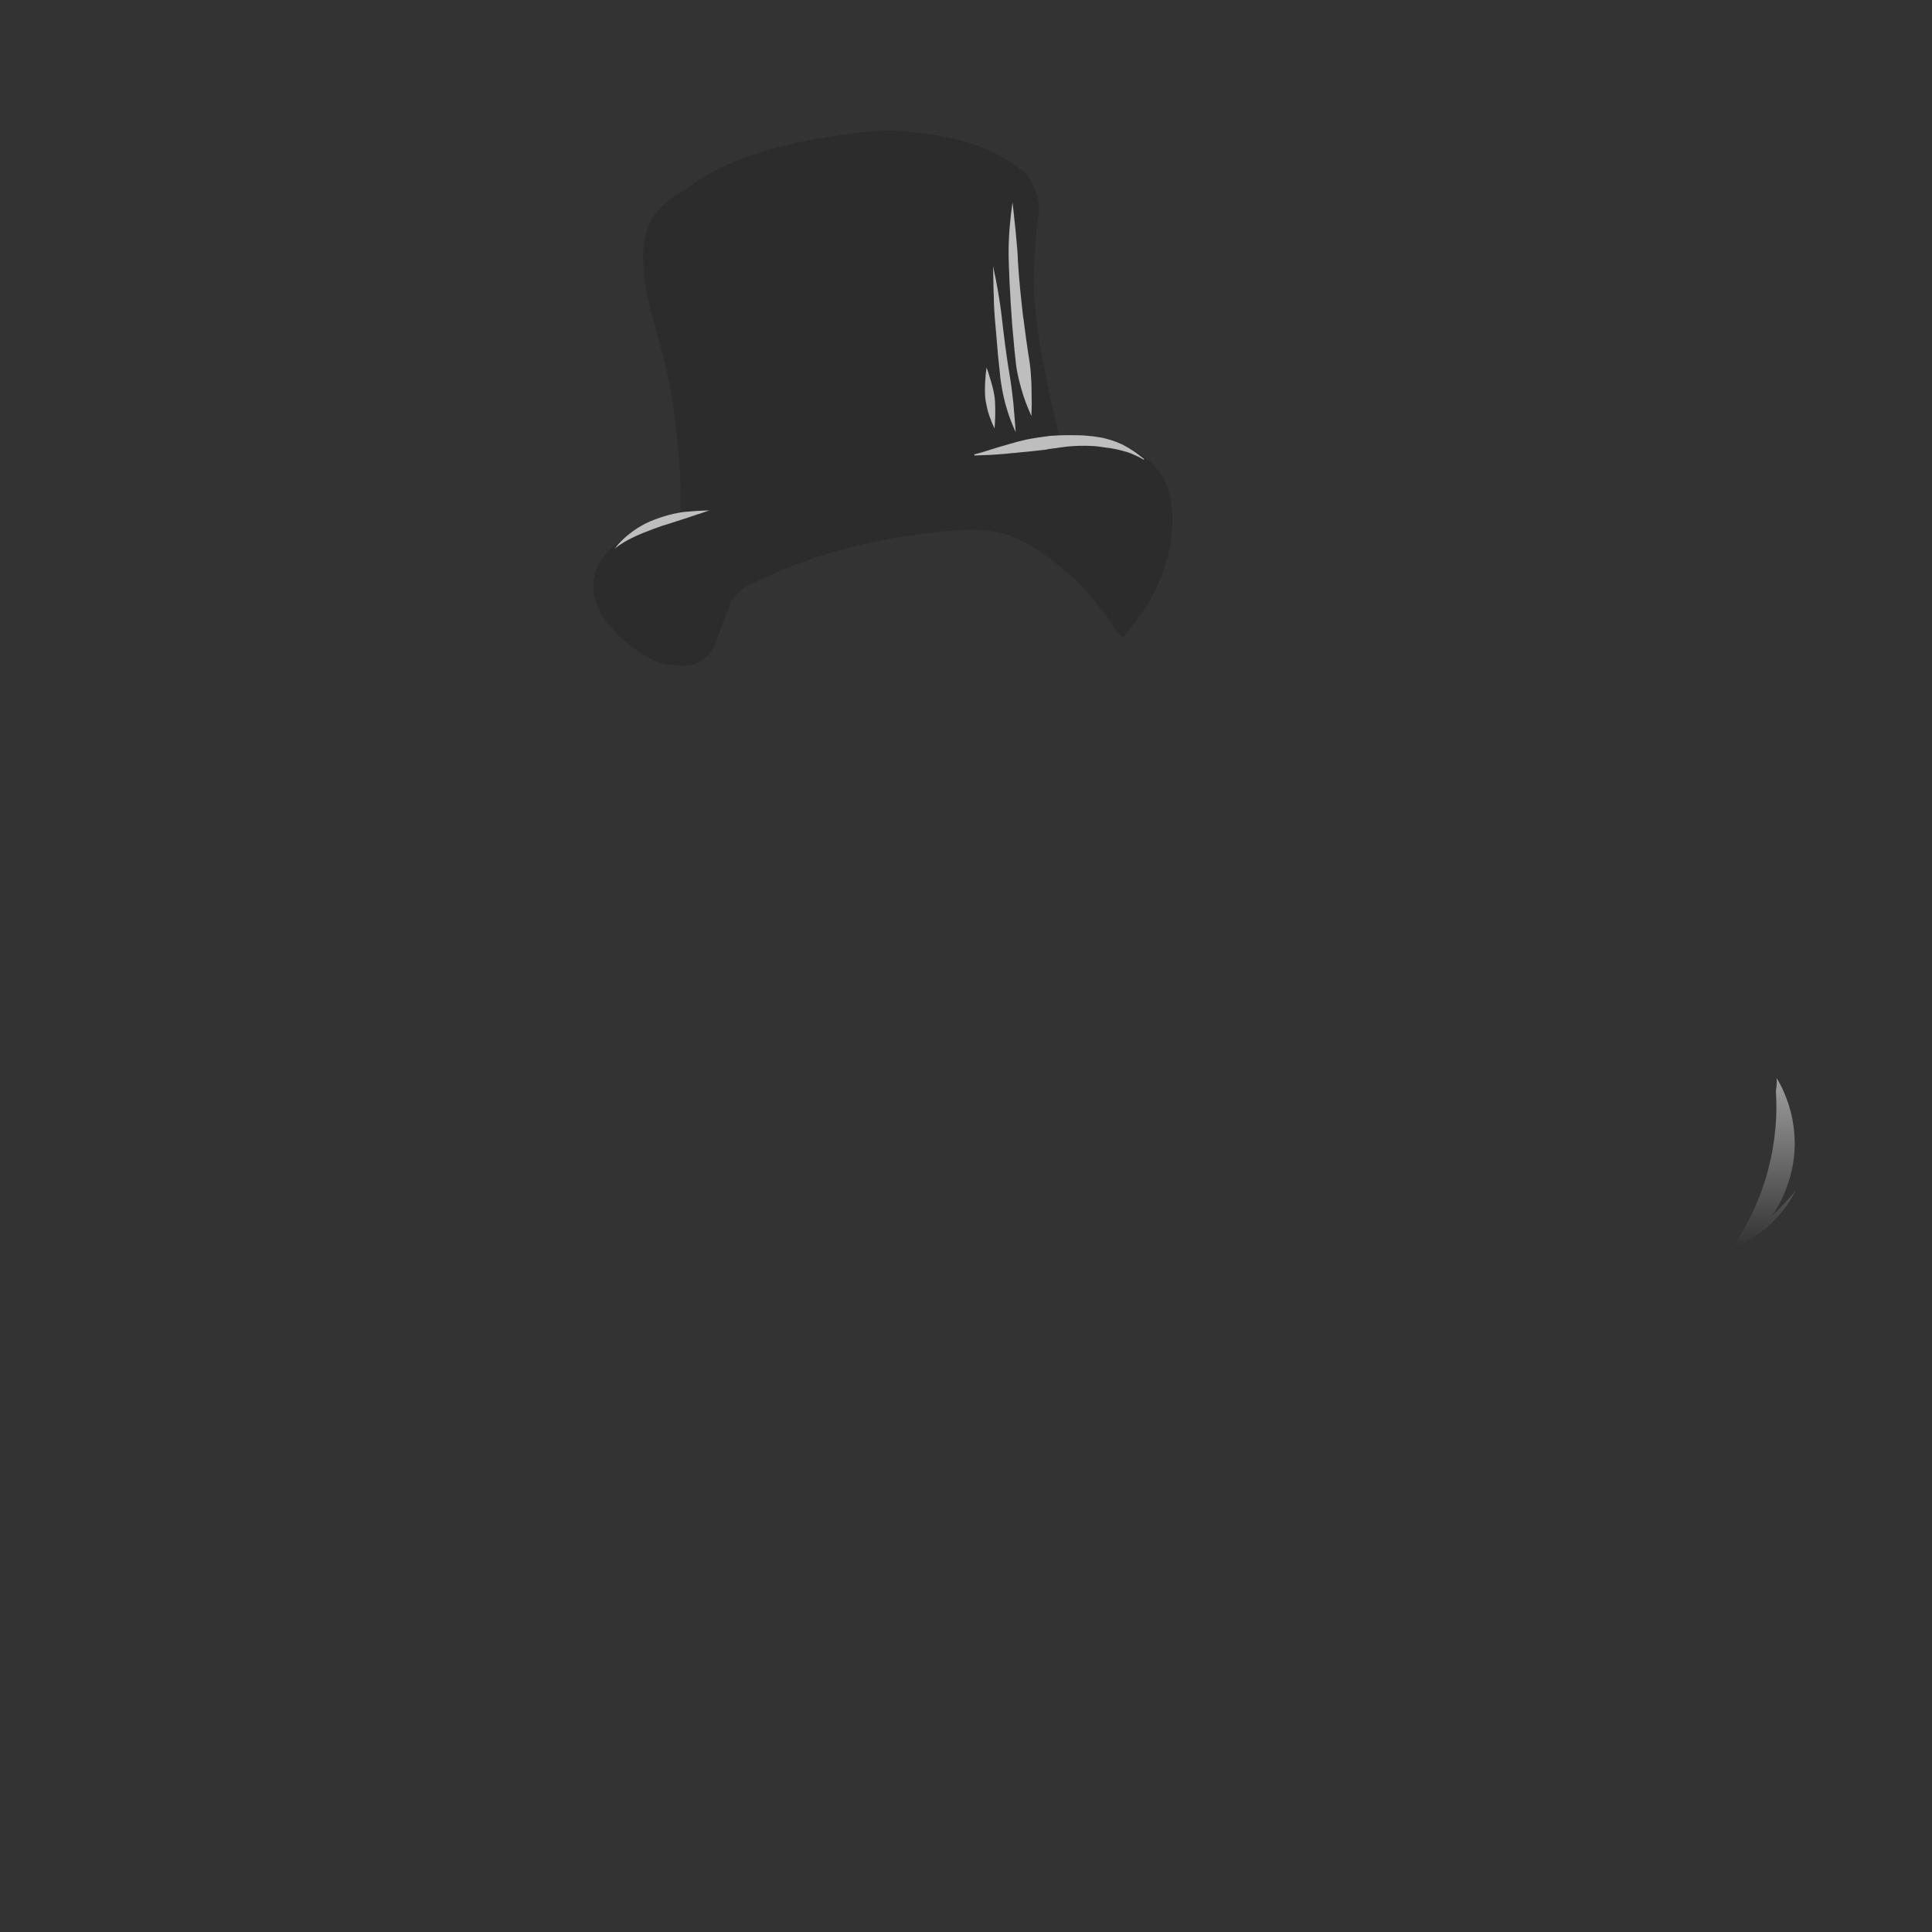 <?xml version="1.0" encoding="utf-8"?>
<svg viewBox="0 0 3000 3000" xmlns="http://www.w3.org/2000/svg" xmlns:bx="https://boxy-svg.com">
  <rect x="0" y="0" width="3000" height="3000" fill="#333333" stroke="none"/>
  <g id="tailFur">
    <clipPath id="tailFurClipPath">
      <path d="M1942.6 1959.2c69 30 162.4 39.9 162.4 39.9s347.1 45 398.6-246c19.5-161.9-177.1-195.4-177.1-195.4s91.8-36.7 124.7-7c0 0-18.5-30.3-46.3-32.7 0 0 118.2-79.9 213.3 102.6 0 0-12.3-93-50.5-111.6 0 0 142.5 32.6 167.6 241.5 0 0 26.3-41.6 23.4-76.4 0 0 67.9 99.8-7.3 214.7 0 0 58.9-56.3 63.7-86.5 0 0 73.9 212.1-151.5 244.1 0 0 61.2 22.9 101.8 3.3 0 0-39.1 85.3-165.9 74.3 0 0 61.7 42.1 99.3 33.5 0 0-93.2 47.7-251.3 13.2 0 0 53.6 49.5 93.2 50.5l-10.5 2.6a635.5 635.5 0 0 1-345.6-16.1l-151-50.4-90.9-37.1v-161z" fill="none" stroke="#31323d" stroke-linecap="round" stroke-linejoin="round" stroke-width="12.5"/>
    </clipPath>
    <g clip-path="url(#tailFurClipPath)"/>
    <g id="tailShadow">
      <defs>
        <clipPath id="tailShadowClipPath">
          <path fill="none" d="M1942.6 1959.2c69 30 162.4 39.9 162.4 39.9s347.1 45 398.6-246c19.5-161.9-177.1-195.4-177.1-195.4s91.8-36.7 124.7-7c0 0-18.5-30.3-46.3-32.7 0 0 118.2-79.9 213.3 102.6 0 0-12.3-93-50.5-111.6 0 0 142.5 32.6 167.6 241.5 0 0 26.3-41.6 23.4-76.4 0 0 67.9 99.8-7.3 214.7 0 0 58.9-56.3 63.7-86.5 0 0 73.9 212.1-151.5 244.1 0 0 61.2 22.9 101.8 3.3 0 0-39.1 85.3-165.9 74.3 0 0 61.7 42.1 99.3 33.5 0 0-93.2 47.7-251.3 13.2 0 0 53.6 49.5 93.2 50.5l-10.5 2.6a635.5 635.5 0 0 1-345.6-16.1l-151-50.4-90.9-37.1v-161z"/>
        </clipPath>
        <linearGradient id="tailShadowGradient4" x1="2751.27" x2="2751.27" y1="1935.67" y2="1592.06" gradientUnits="userSpaceOnUse">
          <stop offset="0" stop-color="#fff" stop-opacity="0"/>
          <stop offset="0.72" stop-color="#fff"/>
        </linearGradient>
      </defs>
      <g style="isolation:isolate">
        <path fill="none" d="M3000 3010L0 3000V0l3000 10v3000"/>
        <path fill="none" d="M3000 3010L0 3000V0l3000 10v3000"/>
        <g clip-path="url(#tailShadowClipPath)" data-name="TAIL 02">
          <path fill="url(#tailShadowGradient4)" d="M2756.9 1685.6c7.8 87.6-16 177.7-66 250.1 63.9-20.6 108-84 118-150.4s-9.7-134.4-41.9-193.3" opacity=".5" style="mix-blend-mode:overlay"/>
        </g>
      </g>
    </g>
  </g>
  <g id="tail"/>
  <g id="bodyFur">
    <clipPath id="furClipPath">
      <path fill="none" d="M1211.5 866.4a240.2 240.2 0 0 1 129.5-37.8h158.2A240.5 240.5 0 0 1 1607 854c24.5-19.2 89.4-68.2 129.3-66.3a15 15 0 0 1 12.1 22.9L1684 914.8a240.5 240.5 0 0 1 47.2 89.2l295.1 960.1a248.1 248.1 0 0 1-6.4 155.9l.8.3c47.5 13.8 136.8 46.1 179.8 75.5 26.1 17.8 10.1 55.9-23.2 55.3l-261.6-5a246.8 246.8 0 0 1-65.3 28c2.8 13.3 12.3 21 28.1 21.9 18.2 1 23.7 18.6 24.5 25.5 2.3 21.2-5.8 34.7-27.9 36.9l-91.8 3a53.5 53.5 0 0 1-22.3-4 71.6 71.6 0 0 1-43.1-54.3l-3.5-20.7h-533.5l-5 26.6a71.4 71.4 0 0 1-8.8 23.9c-13.4 22.8-38.9 35.7-65.3 34.1l-84.3-5c-21.4-1.6-31.9-18.9-27.2-40.4 2.5-11.1 15.1-20.3 30.6-21.1 23.3-1.2 30.3-20.2 29.9-43.6v-3.3q-7.1-3.7-13.9-7.9L770 2251c-33.3.6-49.7-38.2-23.2-55.3 54-34.9 146.4-69.2 184.5-78.3l.6-.2a248.9 248.9 0 0 1-12.6-117.6l182.9-961.4a240.3 240.3 0 0 1 33-93.8l-60.5-108.1a15 15 0 0 1 .9-16c24.9-34.9 89.3 8.5 130.8 42.6z"/>
    </clipPath>
    <g clip-path="url(#furClipPath)"/>
  </g>
  <g id="shadow" transform="matrix(1, 0, 0, 1.154, 0, -156.557)">
    <defs>
      <clipPath id="shadowClipPath">
        <path fill="none" d="M1211.5 866.4a240.2 240.2 0 0 1 129.5-37.8h158.2A240.5 240.5 0 0 1 1607 854c24.5-19.2 89.4-68.2 129.3-66.3a15 15 0 0 1 12.1 22.9L1684 914.8a240.5 240.5 0 0 1 47.2 89.2l295.1 960.1a248.1 248.1 0 0 1-6.4 155.9l.8.3c47.5 13.8 136.8 46.1 179.8 75.5 26.1 17.8 10.1 55.9-23.2 55.3l-261.6-5a246.8 246.8 0 0 1-65.3 28c2.8 13.3 12.3 21 28.1 21.9 18.2 1 23.7 18.6 24.5 25.5 2.3 21.2-5.8 34.7-27.9 36.9l-91.8 3a53.5 53.5 0 0 1-22.3-4 71.6 71.6 0 0 1-43.1-54.3l-3.5-20.7h-533.5l-5 26.6a71.4 71.4 0 0 1-8.8 23.9c-13.4 22.8-38.9 35.7-65.3 34.1l-84.3-5c-21.4-1.6-31.9-18.9-27.2-40.4 2.5-11.1 15.1-20.3 30.6-21.1 23.3-1.2 30.3-20.2 29.9-43.6v-3.3q-7.1-3.7-13.9-7.9L770 2251c-33.3.6-49.7-38.2-23.2-55.3 54-34.9 146.4-69.2 184.5-78.3l.6-.2a248.9 248.9 0 0 1-12.6-117.6l182.9-961.4a240.3 240.3 0 0 1 33-93.8l-60.5-108.1a15 15 0 0 1 .9-16c24.9-34.9 89.3 8.5 130.8 42.6z"/>
      </clipPath>
      <linearGradient id="shadowLinearGradient2" x1="1713.27" x2="1713.27" y1="794.55" y2="927.94" gradientUnits="userSpaceOnUse">
        <stop offset="0" stop-color="gray"/>
        <stop offset="0.14" stop-color="#797979"/>
        <stop offset="0.35" stop-color="#646464"/>
        <stop offset="0.6" stop-color="#434343"/>
        <stop offset="0.89" stop-color="#141414"/>
        <stop offset="1"/>
      </linearGradient>
      <linearGradient id="shadowLinearGradient5" x1="1041.15" x2="1175.15" y1="888.73" y2="888.73" gradientUnits="userSpaceOnUse">
        <stop offset="0" stop-color="gray"/>
        <stop offset="0.14" stop-color="#797979"/>
        <stop offset="0.35" stop-color="#646464"/>
        <stop offset="0.6" stop-color="#434343"/>
        <stop offset="0.89" stop-color="#141414"/>
        <stop offset="1"/>
      </linearGradient>
    </defs>
    <g clip-path="url(#shadowClipPath)" style="mix-blend-mode:multiply">
      <path fill="url(#shadowLinearGradient2)" d="M1781.2 799.5s-38-26-102 41.5l-33.7 40.5 56.1 46.5z" opacity=".4" style="mix-blend-mode:multiply"/>
      <path fill="url(#shadowLinearGradient5)" d="M1041.2 839.5s27.5-18.9 71.6-.8a122.7 122.7 0 0 1 47.5 35.2l14.9 17.9-37.7 54.9z" opacity=".4" style="mix-blend-mode:multiply"/>
    </g>
  </g>
  <g id="highlight">
    <defs>
      <clipPath id="highlightClipPath">
        <path fill="none" d="M1211.5 866.4a240.2 240.2 0 0 1 129.5-37.8h158.2A240.5 240.5 0 0 1 1607 854c24.5-19.2 89.4-68.2 129.3-66.3a15 15 0 0 1 12.1 22.9L1684 914.8a240.5 240.5 0 0 1 47.2 89.2l295.1 960.1a248.1 248.1 0 0 1-6.4 155.9l.8.3c47.5 13.8 136.8 46.1 179.8 75.5 26.1 17.8 10.1 55.9-23.2 55.3l-261.6-5a246.8 246.8 0 0 1-65.3 28c2.8 13.3 12.3 21 28.1 21.9 18.2 1 23.7 18.6 24.5 25.5 2.3 21.2-5.8 34.7-27.9 36.9l-91.8 3a53.5 53.5 0 0 1-22.3-4 71.6 71.6 0 0 1-43.1-54.3l-3.5-20.7h-533.5l-5 26.6a71.4 71.4 0 0 1-8.8 23.9c-13.4 22.8-38.9 35.7-65.3 34.1l-84.3-5c-21.4-1.6-31.9-18.9-27.2-40.4 2.5-11.1 15.1-20.3 30.6-21.1 23.3-1.2 30.3-20.2 29.9-43.6v-3.3q-7.1-3.7-13.9-7.9L770 2251c-33.3.6-49.7-38.2-23.2-55.3 54-34.9 146.4-69.2 184.5-78.3l.6-.2a248.9 248.9 0 0 1-12.6-117.6l182.9-961.4a240.3 240.3 0 0 1 33-93.8l-60.5-108.1a15 15 0 0 1 .9-16c24.9-34.9 89.3 8.5 130.8 42.6z"/>
      </clipPath>
    </defs>
    <g clip-path="url(#highlightClipPath)" opacity=".2" style="mix-blend-mode:overlay"/>
  </g>
  <g id="body"/>
  <g id="mouth"/>
  <g transform="matrix(1.005, 0, 0, 1.165, -9.75, -163.968)">
    <path class="st6" d="M 1853.653 802.784 C 1852.73 792.925 1850.881 783.069 1847.493 773.52 C 1845.954 768.899 1844.105 764.279 1841.949 759.967 C 1840.408 756.886 1838.868 753.807 1836.712 751.034 C 1829.012 739.945 1817.923 731.32 1806.217 724.852 C 1799.748 721.156 1792.664 718.383 1785.579 715.61 C 1779.11 713.147 1772.334 711.298 1765.866 709.758 C 1770.793 711.298 1775.722 712.84 1780.342 714.995 C 1783.731 716.228 1786.813 717.768 1789.891 719.308 C 1790.815 719.615 1791.432 720.231 1792.356 720.539 C 1793.897 721.463 1795.745 722.389 1797.284 723.004 L 1797.284 723.004 C 1798.209 723.312 1798.824 723.928 1799.748 724.235 L 1799.748 724.235 C 1799.132 723.928 1798.517 723.928 1797.902 723.621 C 1796.668 723.312 1795.437 722.696 1794.204 722.389 C 1793.589 722.08 1792.972 722.08 1792.356 721.771 C 1789.891 721.156 1787.735 720.539 1785.272 719.924 C 1784.039 719.615 1782.5 719.308 1781.267 718.998 C 1778.188 718.383 1774.798 717.768 1771.719 717.152 C 1771.719 717.152 1771.719 717.152 1771.411 717.152 L 1771.102 717.152 C 1769.253 716.844 1767.099 716.535 1765.251 716.535 C 1756.318 715.61 1747.693 715.61 1738.76 715.61 C 1736.912 715.61 1735.063 715.61 1733.214 715.61 L 1733.214 715.61 C 1729.518 715.61 1725.514 715.919 1721.818 715.919 C 1716.581 716.228 1711.344 716.844 1706.109 717.459 C 1700.871 718.076 1695.328 718.998 1690.09 719.924 C 1682.699 721.463 1675.305 723.312 1667.912 724.852 C 1667.297 725.161 1666.372 725.161 1665.756 725.468 C 1660.829 726.7 1655.899 727.933 1650.971 729.164 C 1650.355 729.472 1649.432 729.472 1648.814 729.78 C 1647.891 730.088 1646.658 730.396 1645.735 730.705 C 1645.12 730.705 1644.812 731.011 1644.194 731.011 C 1637.11 732.86 1630.334 734.709 1623.25 736.558 C 1618.937 737.79 1614.933 738.713 1610.62 739.636 C 1609.695 739.329 1608.772 739.329 1607.847 739.329 C 1607.539 739.329 1607.23 739.329 1606.923 739.329 C 1606.307 739.329 1605.69 739.329 1605.074 739.636 C 1601.687 740.253 1598.298 741.178 1594.911 741.793 C 1588.133 743.334 1581.049 744.566 1574.272 746.107 C 1562.568 748.571 1550.554 750.11 1538.542 752.266 C 1538.542 751.649 1538.542 751.342 1538.542 750.727 C 1538.234 750.727 1537.924 750.727 1537.924 750.727 C 1538.234 750.727 1538.234 750.727 1538.542 750.418 C 1538.542 750.418 1538.542 750.418 1538.85 750.418 C 1540.389 749.802 1541.929 749.495 1543.469 748.878 C 1548.089 747.338 1552.402 745.49 1556.714 743.643 C 1567.803 739.022 1578.892 734.401 1590.289 730.088 C 1596.142 727.933 1601.687 725.777 1607.539 723.621 C 1613.084 721.771 1618.937 719.924 1624.789 718.076 C 1632.182 715.919 1639.574 714.071 1647.274 712.222 C 1649.123 711.915 1650.663 711.607 1652.511 710.99 C 1654.36 710.682 1655.899 710.375 1657.747 710.066 C 1659.903 709.45 1662.368 709.142 1664.524 708.834 C 1661.752 701.75 1658.672 694.665 1655.899 687.581 C 1652.511 679.571 1649.432 671.255 1646.043 663.247 C 1639.574 646.921 1633.105 630.287 1627.252 613.655 C 1621.401 597.02 1615.855 580.386 1611.235 563.445 C 1606.307 546.196 1602.303 528.946 1599.839 511.388 C 1596.758 486.746 1596.142 461.795 1594.911 437.153 C 1596.758 427.605 1596.449 417.747 1594.293 408.199 C 1593.986 406.351 1593.371 404.502 1592.755 402.653 L 1592.755 402.653 C 1592.138 401.73 1591.83 400.498 1591.214 399.574 L 1591.214 399.574 C 1589.981 396.802 1588.441 394.028 1586.902 391.258 C 1584.438 386.636 1581.357 382.324 1577.969 378.319 C 1573.964 373.699 1569.344 369.695 1564.107 366.922 C 1562.876 366.306 1561.643 365.69 1560.104 365.074 C 1556.714 363.226 1553.635 361.686 1549.938 360.146 L 1549.631 360.146 L 1549.631 360.146 L 1549.631 360.146 C 1545.01 358.298 1540.389 356.449 1536.076 354.91 C 1536.076 354.91 1536.076 354.91 1535.768 354.91 C 1535.152 354.601 1534.537 354.601 1534.229 354.293 C 1524.371 350.905 1514.514 348.133 1504.657 345.977 C 1480.632 340.432 1455.99 337.968 1431.346 337.66 C 1428.883 337.352 1426.11 337.352 1423.647 337.352 C 1420.258 337.352 1417.178 337.044 1413.789 337.044 C 1405.164 337.044 1396.232 337.352 1387.607 338.276 C 1387.299 338.276 1386.991 338.276 1386.683 338.276 C 1386.376 338.276 1385.76 337.968 1385.451 337.968 L 1385.143 337.968 C 1366.045 338.892 1346.639 341.048 1327.85 344.744 C 1321.688 345.977 1315.528 347.517 1309.368 348.749 C 1303.824 349.981 1298.587 351.213 1293.042 352.753 C 1269.016 358.606 1244.99 365.074 1221.272 372.466 C 1195.705 380.476 1170.447 389.717 1145.805 400.498 C 1121.779 410.971 1098.676 423.291 1077.114 438.385 C 1068.182 444.545 1059.865 451.014 1051.548 458.407 L 1051.548 458.407 C 1041.075 464.567 1031.527 471.96 1022.902 480.277 C 1017.973 484.897 1013.968 490.134 1009.964 495.37 C 1005.96 500.607 1003.188 506.459 1000.725 512.928 L 1000.725 513.236 C 999.8 515.698 998.876 518.165 998.259 520.628 C 997.643 523.402 997.335 526.173 997.643 528.637 C 997.027 532.334 996.411 536.029 996.411 539.726 C 996.103 545.272 996.411 551.123 997.335 556.36 C 997.643 559.441 998.259 562.829 998.876 565.908 L 998.876 566.217 C 999.8 570.837 1000.725 575.457 1001.648 580.079 C 1003.188 586.547 1005.344 593.015 1007.501 599.175 C 1009.964 606.569 1013.045 613.961 1016.126 621.353 L 1016.126 621.662 C 1020.437 630.902 1024.749 640.144 1029.371 649.384 C 1033.682 658.317 1037.996 667.557 1042.001 676.799 L 1042.001 677.107 C 1044.463 682.343 1046.928 687.58 1049.392 693.124 C 1052.78 701.134 1055.553 708.833 1058.633 716.843 C 1058.633 717.151 1058.941 717.151 1058.941 717.459 L 1058.941 717.767 C 1070.03 748.57 1078.346 779.988 1086.048 811.714 C 1086.048 811.714 1086.048 811.714 1086.048 812.023 C 1086.663 814.795 1087.279 817.568 1087.895 820.34 C 1091.284 835.742 1094.056 850.836 1096.212 866.546 C 1097.136 873.321 1097.752 880.097 1098.368 886.875 C 1100.217 886.259 1102.373 885.951 1104.221 885.334 C 1106.069 884.718 1108.225 884.41 1110.074 884.103 C 1116.85 882.562 1123.935 881.33 1131.019 880.097 C 1134.716 879.483 1138.412 878.866 1142.417 878.251 C 1142.725 878.251 1143.341 878.251 1143.649 877.942 L 1143.649 877.942 L 1143.649 877.942 C 1143.341 877.942 1143.033 878.251 1142.725 878.251 C 1137.796 880.407 1133.176 882.562 1128.247 884.718 C 1127.324 885.026 1126.707 885.334 1125.782 885.642 C 1120.855 887.8 1115.926 889.956 1110.998 892.11 C 1109.765 892.727 1108.841 893.035 1107.609 893.652 L 1107.609 893.652 C 1107.301 893.652 1106.993 893.959 1106.685 893.959 C 1105.454 894.575 1104.221 894.884 1102.989 895.498 C 1094.364 899.196 1085.431 902.892 1076.806 906.589 C 1076.498 906.589 1076.498 906.896 1076.19 906.896 L 1075.882 906.896 L 1075.882 906.896 C 1075.882 906.896 1075.882 906.896 1075.574 906.896 C 1070.338 909.054 1064.793 911.825 1059.557 914.289 C 1042.616 921.99 1025.982 930.615 1011.197 942.011 C 1009.964 942.936 1008.732 943.86 1007.808 944.785 C 1007.192 945.399 1006.576 945.709 1005.96 946.324 C 1005.344 946.941 1004.728 947.248 1004.42 947.865 L 1004.42 947.865 C 1009.656 940.164 1015.509 933.386 1022.286 927.226 C 1017.049 931.231 1011.813 935.851 1006.884 940.164 C 993.638 952.485 980.394 967.27 977.621 986.059 C 977.006 990.373 976.697 994.377 977.313 998.69 C 977.621 1003.311 978.855 1007.622 980.086 1011.935 C 983.165 1020.559 988.094 1027.95 993.638 1035.035 C 1001.956 1045.2 1012.429 1053.21 1023.209 1060.602 C 1034.914 1068.303 1047.236 1074.464 1060.173 1079.699 C 1074.65 1085.553 1089.982 1090.616 1105.454 1090.173 C 1117.675 1089.823 1132.633 1089.937 1144.157 1085.051 C 1144.157 1085.051 1152.175 1083.248 1162.169 1072.898 C 1171.267 1063.476 1172.002 1059.245 1174.774 1050.929 C 1180.318 1034.602 1181.266 1025.139 1186.035 1012.194 C 1191.581 997.141 1187.944 994.796 1198.354 983.513 C 1210.524 970.323 1211.564 971.485 1226.342 962.883 C 1320.315 908.184 1424.003 875.205 1520.825 855.89 C 1575.85 844.913 1610.219 846.93 1659.206 868.082 C 1701.712 886.436 1742.763 912.75 1775.414 945.092 C 1777.57 947.248 1780.975 950.474 1782.824 952.629 C 1785.904 956.633 1786.32 957.134 1790.632 959.598 C 1793.404 961.138 1797.284 963.882 1799.132 961.418 C 1802.829 956.49 1806.217 951.253 1809.913 946.016 C 1815.766 937.083 1822.235 928.151 1827.471 918.91 C 1832.399 910.285 1836.404 901.352 1840.1 892.111 C 1843.797 882.871 1846.877 873.321 1849.033 863.772 C 1851.497 853.607 1853.037 843.443 1854.269 833.278 C 1854.579 822.497 1854.579 812.64 1853.653 802.784 Z M 1565.339 714.995 C 1563.491 712.222 1561.335 709.45 1559.487 706.679 C 1556.407 701.75 1553.326 696.514 1551.17 691.277 C 1548.705 685.425 1546.241 679.263 1545.01 672.796 C 1542.854 660.782 1542.237 648.461 1542.545 636.14 L 1542.545 636.14 L 1542.545 636.14 C 1544.393 638.912 1545.933 641.993 1547.474 645.073 C 1550.246 650.31 1552.71 655.546 1555.174 660.782 C 1557.638 666.635 1560.104 672.796 1561.335 679.263 C 1562.568 685.425 1563.491 691.893 1564.107 698.054 C 1564.724 703.597 1565.032 709.45 1565.339 714.995 L 1565.339 714.995 Z M 1577.661 382.94 L 1577.661 382.94 C 1577.352 382.94 1577.352 382.633 1577.352 382.633 C 1577.661 382.633 1577.661 382.94 1577.661 382.94 Z M 1553.943 429.453 C 1553.943 423.907 1554.251 418.673 1554.251 413.126 L 1554.251 413.126 L 1554.251 413.126 C 1555.482 417.747 1556.714 422.367 1557.946 426.988 C 1560.104 434.996 1561.951 443.006 1564.107 451.014 C 1565.647 457.483 1567.188 463.952 1568.727 470.42 C 1569.96 475.349 1570.885 479.97 1571.808 484.897 C 1572.116 486.746 1572.424 488.285 1572.732 490.134 C 1577.661 514.469 1583.821 538.495 1590.289 562.521 C 1590.289 562.83 1590.597 563.136 1590.597 563.445 C 1590.906 564.062 1590.906 564.678 1591.214 565.294 C 1593.678 573.919 1596.142 582.235 1598.606 590.86 C 1598.914 592.092 1599.531 593.632 1599.839 594.864 L 1599.839 594.864 C 1600.454 596.712 1600.762 598.253 1601.378 600.1 C 1602.303 603.181 1603.227 605.953 1604.152 609.033 L 1604.152 609.033 C 1604.767 611.19 1605.69 613.655 1606.307 615.81 C 1609.079 624.127 1611.235 632.444 1612.777 640.761 C 1614.625 649.385 1615.855 658.318 1617.087 667.251 C 1618.012 675.26 1618.628 683.269 1619.553 691.277 L 1619.553 691.277 C 1615.855 685.733 1612.159 680.188 1608.772 674.644 C 1605.382 669.099 1602.303 663.247 1599.531 657.394 C 1596.449 650.925 1593.371 644.149 1590.906 637.372 C 1588.441 630.903 1586.594 624.743 1585.053 617.966 C 1583.205 610.882 1581.357 603.797 1579.816 596.712 C 1577.969 589.627 1576.428 582.235 1574.579 574.843 C 1570.268 555.129 1566.263 535.722 1562.568 515.7 C 1561.643 510.463 1560.719 505.228 1559.795 499.991 C 1557.638 487.669 1555.79 475.656 1554.866 463.336 C 1553.943 452.246 1553.635 440.849 1553.943 429.453 Z M 1535.152 500.915 L 1535.152 500.915 L 1535.152 500.915 C 1537.308 506.459 1539.465 512.312 1541.621 517.856 C 1547.165 532.951 1552.094 548.044 1556.407 563.445 C 1559.795 576.074 1563.183 589.011 1566.88 601.641 C 1570.576 614.27 1574.272 626.899 1578.584 639.528 C 1580.741 645.689 1582.589 652.157 1584.438 658.318 C 1586.286 664.48 1587.825 670.948 1589.673 677.416 C 1592.755 690.044 1595.526 702.982 1598.298 715.61 L 1598.298 715.61 C 1591.83 706.679 1585.977 697.13 1581.049 687.273 C 1575.813 677.108 1571.501 666.327 1568.111 655.546 C 1565.955 649.385 1564.415 642.917 1562.876 636.448 C 1561.335 629.979 1559.487 623.819 1557.946 617.351 C 1554.866 604.412 1552.094 591.476 1549.014 578.846 C 1547.474 572.378 1545.933 565.909 1544.701 559.442 C 1543.469 552.972 1542.237 546.503 1541.313 540.035 C 1540.081 533.567 1539.157 527.097 1538.234 520.628 C 1537.308 514.16 1536.385 507.691 1535.152 500.915 Z" style="fill: rgb(44, 44, 44);" transform="matrix(0.992, 0.129, -0.129, 0.992, 85.813, -197.482)" bx:origin="0.669 0.299"/>
    <path class="st7" d="M 1797.863 722.945 L 1797.863 722.945 C 1796.014 722.021 1794.473 721.097 1792.933 720.48 C 1792.009 720.172 1791.393 719.556 1790.468 719.249 C 1787.389 717.709 1784 716.169 1780.92 714.936 C 1776.3 713.088 1771.372 711.239 1766.443 709.699 C 1764.594 709.083 1762.747 708.467 1760.591 708.16 C 1753.505 706.312 1745.805 705.079 1738.411 704.464 C 1733.791 703.848 1729.171 703.848 1724.551 703.848 C 1721.779 703.848 1719.315 703.848 1716.542 703.848 C 1709.149 704.155 1701.756 704.464 1694.364 705.387 C 1686.355 706.312 1678.347 707.236 1670.338 708.467 C 1668.489 708.775 1666.641 709.083 1664.794 709.391 L 1664.794 709.391 C 1662.638 709.699 1660.173 710.316 1658.016 710.623 C 1656.169 710.931 1654.628 711.239 1652.78 711.548 C 1650.932 711.856 1649.393 712.164 1647.544 712.781 C 1640.151 714.628 1632.451 716.476 1625.057 718.632 C 1619.206 720.172 1613.661 722.021 1607.808 724.177 C 1601.957 726.025 1596.41 728.489 1590.558 730.646 C 1579.161 734.958 1568.072 739.578 1556.983 744.199 C 1552.671 746.048 1548.05 747.895 1543.738 749.436 C 1542.198 750.051 1540.659 750.668 1539.118 750.975 C 1539.118 750.975 1539.118 750.975 1538.811 750.975 C 1538.503 750.975 1538.503 750.975 1538.195 751.283 C 1538.503 751.283 1538.503 751.283 1538.811 751.283 C 1538.811 751.9 1538.811 752.207 1538.811 752.824 C 1550.823 750.668 1562.837 749.127 1574.54 746.663 C 1581.318 745.431 1588.402 743.891 1595.18 742.351 C 1598.567 741.734 1601.957 741.119 1605.343 740.194 C 1618.281 737.423 1631.218 734.65 1644.155 731.57 C 1645.696 731.261 1647.235 730.953 1648.775 730.337 C 1649.393 730.337 1650.009 730.029 1650.624 729.721 C 1655.552 728.489 1660.482 727.257 1665.41 726.025 C 1666.025 725.718 1666.949 725.718 1667.566 725.409 C 1674.958 723.562 1682.352 721.712 1689.743 720.48 C 1694.98 719.556 1700.524 718.632 1705.761 718.017 C 1710.998 717.401 1716.234 716.785 1721.471 716.476 C 1725.167 716.169 1729.171 716.169 1732.868 716.169 C 1732.868 716.169 1732.868 716.169 1732.868 716.169 C 1734.717 716.169 1736.565 716.169 1738.411 716.169 C 1747.346 715.86 1756.279 716.169 1764.904 717.093 C 1767.06 717.401 1768.906 717.401 1770.754 717.709 L 1771.063 717.709 C 1771.063 717.709 1771.063 717.709 1771.372 717.709 C 1774.451 718.324 1777.841 718.632 1780.92 719.556 C 1782.152 719.865 1783.692 720.172 1784.925 720.48 C 1787.389 721.097 1789.545 721.712 1792.009 722.33 C 1792.625 722.637 1793.242 722.637 1793.858 722.945 C 1795.089 723.253 1796.321 723.869 1797.553 724.177 C 1798.17 724.485 1798.785 724.485 1799.093 724.793 C 1799.093 724.793 1799.401 724.793 1799.401 724.793 C 1799.401 723.562 1798.785 723.253 1797.863 722.945 Z" style="fill: rgb(190, 190, 190);" transform="matrix(0.992, 0.129, -0.129, 0.992, 85.844, -197.417)" bx:origin="0.097 -2.886"/>
    <path class="st7" d="M 1142.684 877.966 C 1142.376 877.966 1141.759 877.966 1141.451 878.273 C 1137.755 878.889 1134.059 879.505 1130.054 880.121 C 1122.97 881.354 1116.193 882.585 1109.108 884.125 C 1107.26 884.433 1105.104 885.05 1103.257 885.357 C 1101.1 885.973 1099.251 886.282 1097.403 886.898 C 1094.323 887.822 1091.243 888.747 1088.163 889.67 C 1078.614 892.75 1069.373 896.755 1060.132 901.067 C 1051.507 905.072 1043.19 910.001 1035.489 915.544 C 1030.561 919.241 1025.941 922.937 1021.321 927.249 C 1021.321 927.249 1021.321 927.249 1021.321 927.249 C 1014.543 933.41 1008.383 940.495 1003.455 947.888 C 1003.455 947.888 1003.455 947.888 1003.455 947.888 C 1004.07 947.271 1004.687 946.963 1004.995 946.347 C 1005.611 945.732 1006.227 945.424 1006.843 944.807 C 1008.075 943.883 1009.307 942.959 1010.232 942.035 C 1025.016 930.638 1041.651 922.321 1058.592 914.312 C 1063.828 911.848 1069.065 909.384 1074.609 906.919 C 1074.609 906.919 1074.609 906.919 1074.917 906.919 C 1074.917 906.919 1074.917 906.919 1074.917 906.919 C 1074.917 906.919 1075.225 906.919 1075.225 906.919 C 1075.533 906.919 1075.533 906.611 1075.841 906.611 C 1084.466 902.916 1093.399 899.22 1102.024 895.522 C 1103.257 894.906 1104.488 894.599 1105.72 893.982 C 1106.028 893.982 1106.336 893.674 1106.644 893.674 C 1106.644 893.674 1106.644 893.674 1106.644 893.674 C 1107.876 893.058 1108.8 892.75 1110.033 892.135 C 1114.961 889.978 1119.889 887.822 1124.818 885.665 C 1125.741 885.357 1126.358 885.05 1127.283 884.741 C 1132.211 882.585 1136.831 880.43 1141.759 878.273 C 1142.376 878.273 1142.684 878.273 1142.684 877.966 C 1142.684 877.966 1142.684 877.966 1142.684 877.966 L 1142.684 877.966 Z" style="fill: rgb(190, 190, 190);" transform="matrix(0.992, 0.129, -0.129, 0.992, 85.977, -197.416)" bx:origin="4.023 -4.497"/>
    <path class="st7" d="M 1565.299 712.938 C 1565.299 712.938 1565.299 712.938 1565.299 712.938 C 1563.143 710.166 1561.296 707.393 1559.447 704.622 C 1556.367 699.693 1553.286 694.457 1551.13 689.22 C 1548.666 683.368 1546.201 677.206 1544.97 670.739 C 1542.814 658.725 1542.197 646.404 1542.505 634.083 C 1542.505 634.083 1542.505 634.083 1542.505 634.083 C 1542.505 634.083 1542.505 634.083 1542.505 634.083 C 1544.354 636.855 1545.893 639.936 1547.434 643.016 C 1550.206 648.253 1552.671 653.489 1555.135 658.725 C 1557.598 664.578 1560.064 670.739 1561.296 677.206 C 1562.528 683.368 1563.451 689.836 1564.067 695.997 C 1564.684 701.541 1564.992 707.393 1565.299 712.938 Z" style="fill: rgb(190, 190, 190);" transform="matrix(0.992, 0.129, -0.129, 0.992, 85.586, -197.438)" bx:origin="0.924 -0.933"/>
    <path class="st7" d="M 1598.263 713.559 C 1598.263 713.559 1598.263 713.559 1598.263 713.559 C 1591.795 704.627 1585.942 695.078 1581.014 685.221 C 1575.778 675.057 1571.466 664.275 1568.076 653.494 C 1565.92 647.333 1564.38 640.865 1562.841 634.396 C 1561.3 627.927 1559.452 621.768 1557.911 615.299 C 1554.831 602.361 1552.059 589.424 1548.979 576.794 C 1547.439 570.326 1545.898 563.857 1544.666 557.39 C 1543.434 550.921 1542.202 544.451 1541.278 537.984 C 1540.046 531.515 1539.122 525.046 1538.199 518.577 C 1537.273 512.109 1536.041 505.333 1535.117 498.864 C 1535.117 498.864 1535.117 498.864 1535.117 498.864 L 1535.117 498.864 C 1537.273 504.408 1539.43 510.261 1541.586 515.805 C 1547.13 530.899 1552.059 545.992 1556.372 561.393 C 1559.76 574.023 1563.148 586.959 1566.845 599.589 C 1570.541 612.218 1574.237 624.847 1578.549 637.476 C 1580.706 643.637 1582.554 650.106 1584.403 656.266 C 1586.251 662.429 1587.79 668.896 1589.638 675.364 C 1592.72 688.301 1595.491 700.93 1598.263 713.559 Z" style="fill: rgb(190, 190, 190);" transform="matrix(0.992, 0.129, -0.129, 0.992, 85.582, -197.441)" bx:origin="0.451 0.287"/>
    <path class="st7" d="M 1619.506 689.216 C 1619.506 689.216 1619.506 689.216 1619.506 689.216 C 1615.808 683.672 1612.112 678.128 1608.725 672.583 C 1605.335 667.039 1602.256 661.187 1599.484 655.333 C 1596.402 648.865 1593.324 642.089 1590.859 635.312 C 1588.394 628.843 1586.547 622.682 1585.006 615.906 C 1583.158 608.822 1581.31 601.737 1579.769 594.651 C 1577.922 587.567 1576.381 580.174 1574.532 572.783 C 1570.221 553.068 1566.216 533.661 1562.521 513.64 C 1561.596 508.404 1560.672 503.168 1559.748 497.931 C 1557.591 485.61 1555.743 473.597 1554.819 461.276 C 1553.896 449.879 1553.588 438.482 1553.588 427.085 C 1553.588 421.54 1553.896 416.304 1553.896 410.76 C 1553.896 410.76 1553.896 410.76 1553.896 410.76 C 1553.896 410.76 1553.896 410.76 1553.896 410.76 C 1555.127 415.38 1556.36 420.001 1557.591 424.621 C 1559.748 432.629 1561.596 440.638 1563.752 448.647 C 1565.292 455.115 1566.833 461.584 1568.372 468.054 C 1569.605 472.981 1570.529 477.602 1571.454 482.53 C 1571.761 484.378 1572.069 485.918 1572.377 487.767 C 1577.305 512.101 1583.466 536.127 1589.934 560.154 C 1589.934 560.461 1590.242 560.77 1590.242 561.077 C 1590.55 561.693 1590.55 562.31 1590.859 562.924 C 1593.324 571.549 1595.787 579.867 1598.251 588.492 C 1598.559 589.724 1599.175 591.263 1599.484 592.495 L 1599.484 592.495 C 1600.1 594.344 1600.407 595.883 1601.023 597.732 C 1601.949 600.813 1602.872 603.585 1603.797 606.664 L 1603.797 606.664 C 1604.412 608.822 1605.335 611.286 1605.953 613.442 C 1608.725 621.758 1610.881 630.076 1612.422 638.392 C 1614.269 647.018 1615.501 655.948 1616.732 664.883 C 1618.273 673.2 1618.89 681.208 1619.506 689.216 Z" style="fill: rgb(190, 190, 190);" transform="matrix(0.992, 0.129, -0.129, 0.992, 85.593, -197.434)" bx:origin="0.151 0.538"/>
  </g>
</svg>
